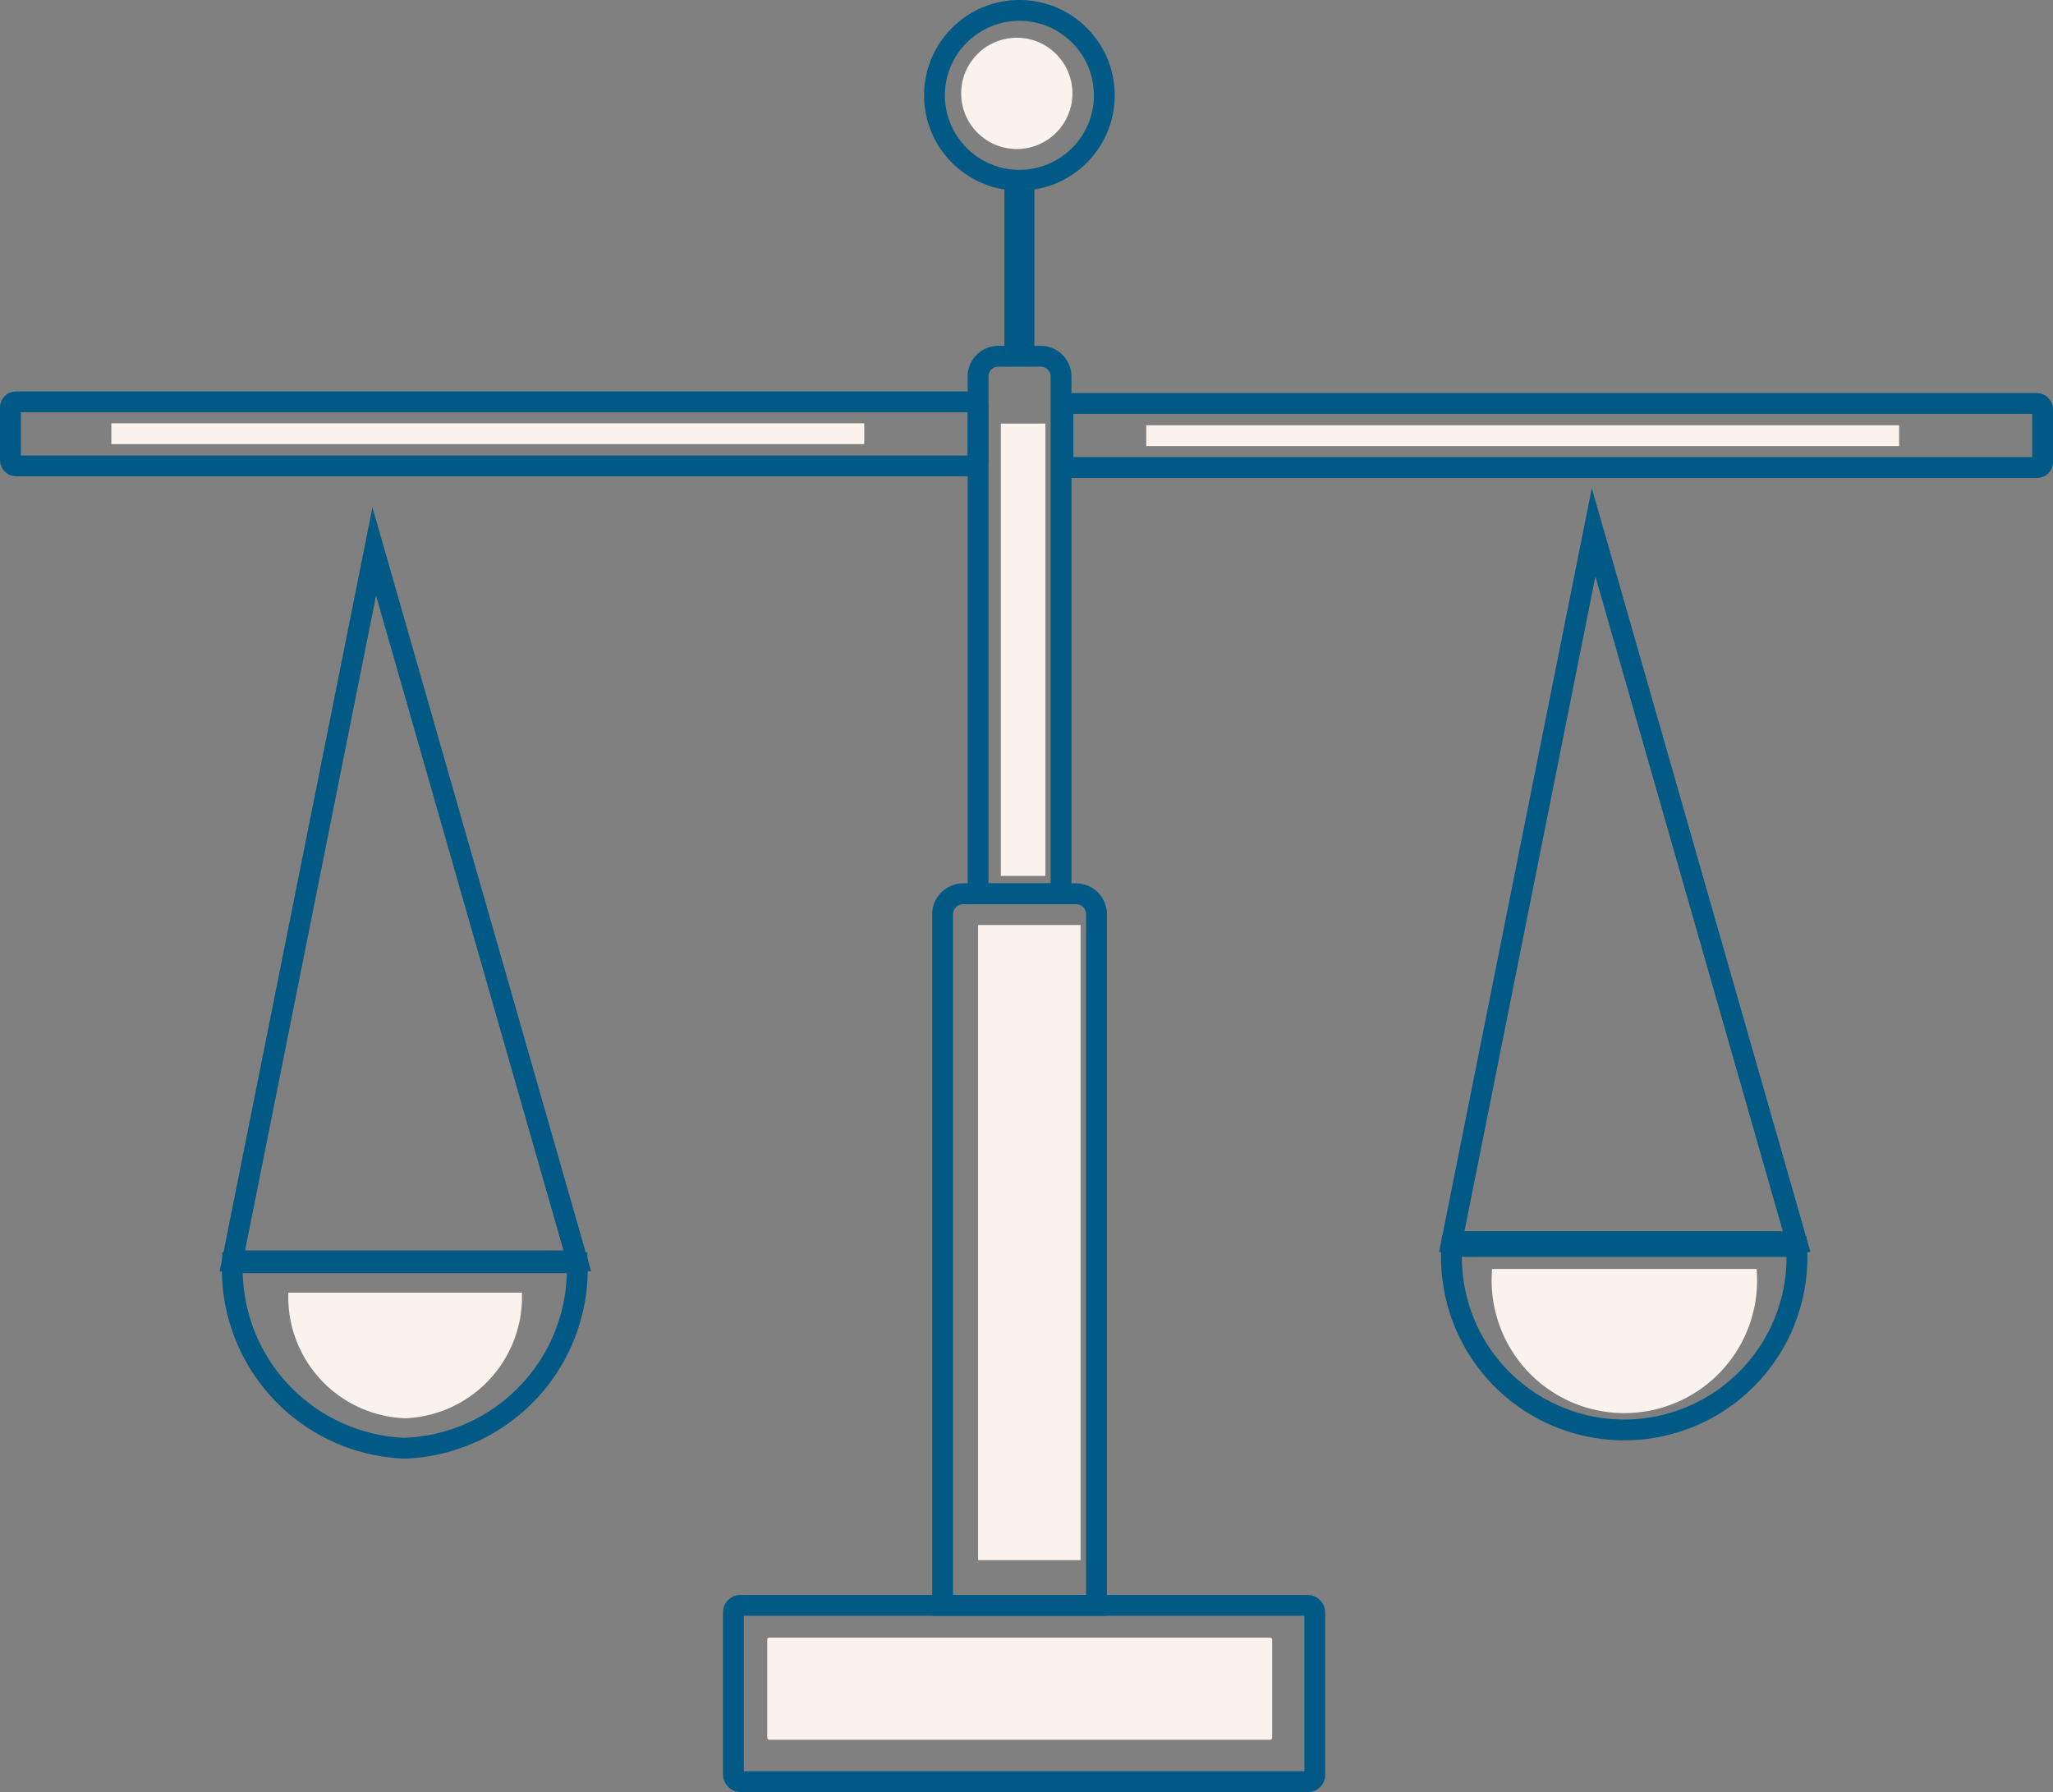 <svg xmlns="http://www.w3.org/2000/svg" width="246.5" height="215.161" viewBox="0 0 246.5 215.161"><rect x="0" y="0" width="246.5" height="215.161" fill="#808080" stroke="none"/><defs><style>.a,.b{fill:#faf2ed;}.b{stroke:#faf2ed;}.b,.c{stroke-miterlimit:10;stroke-width:2.5px;}.c{fill:none;stroke:#015985;}</style></defs><g transform="translate(6.751 0.88)"><g transform="translate(0.37 0.37)"><path class="a" d="M7.417,39.78A14.571,14.571,0,0,0,21.441,54.858,14.61,14.61,0,0,0,35.464,39.78Z" transform="translate(20.084 114.169)"/><path class="a" d="M44.454,39.05a15.938,15.938,0,1,0,31.758,0Z" transform="translate(127.581 112.047)"/><rect class="b" height="90.393" transform="translate(96.643 50.821) rotate(90)"/><circle class="a" cx="6.68" cy="6.68" r="6.68" transform="translate(108.284 3.281)"/><rect class="a" width="12.305" height="76.252" transform="translate(110.315 109.807)"/><rect class="b" width="2.852" height="51.798" transform="translate(117.151 102.658) rotate(180)"/><rect class="b" height="90.393" transform="translate(220.903 51.056) rotate(90)"/><rect class="a" width="60.626" height="12.266" rx="0.24" transform="translate(85.002 195.356)"/><circle class="c" cx="10.196" cy="10.196" r="10.196" transform="translate(105.08)"/><rect class="c" width="69.806" height="21.172" rx="0.82" transform="translate(80.939 191.488)"/><path class="c" d="M29.981,27.52H43.536A2.461,2.461,0,0,1,46,29.981v82.971H27.52V30.02a2.461,2.461,0,0,1,2.461-2.5Z" transform="translate(78.537 78.537)"/><path class="c" d="M31.033,11H36.15a2.422,2.422,0,0,1,2.422,2.422V75.533H28.611V13.5A2.422,2.422,0,0,1,31.033,11Z" transform="translate(81.704 30.524)"/><rect class="c" width="1.094" height="19.454" transform="translate(114.729 22.032)"/><path class="c" d="M43.2,38.36a20.743,20.743,0,1,0,41.407,0Z" transform="translate(123.992 110.042)"/><path class="c" d="M84.577,101.568,60.2,16.41,43.17,101.568Z" transform="translate(124.021 46.248)"/><path class="c" d="M5.7,38.86A21.524,21.524,0,0,0,26.4,61.126a21.524,21.524,0,0,0,20.7-22.266Z" transform="translate(15.082 111.495)"/><path class="c" d="M47.1,102.158,22.722,17,5.69,102.158Z" transform="translate(15.092 47.962)"/><rect class="c" width="116.186" height="7.695" rx="0.67" transform="translate(110.315 54.689) rotate(180)"/><rect class="c" width="117.619" height="7.695" rx="0.67" transform="translate(238.129 54.884) rotate(180)"/></g></g></svg>